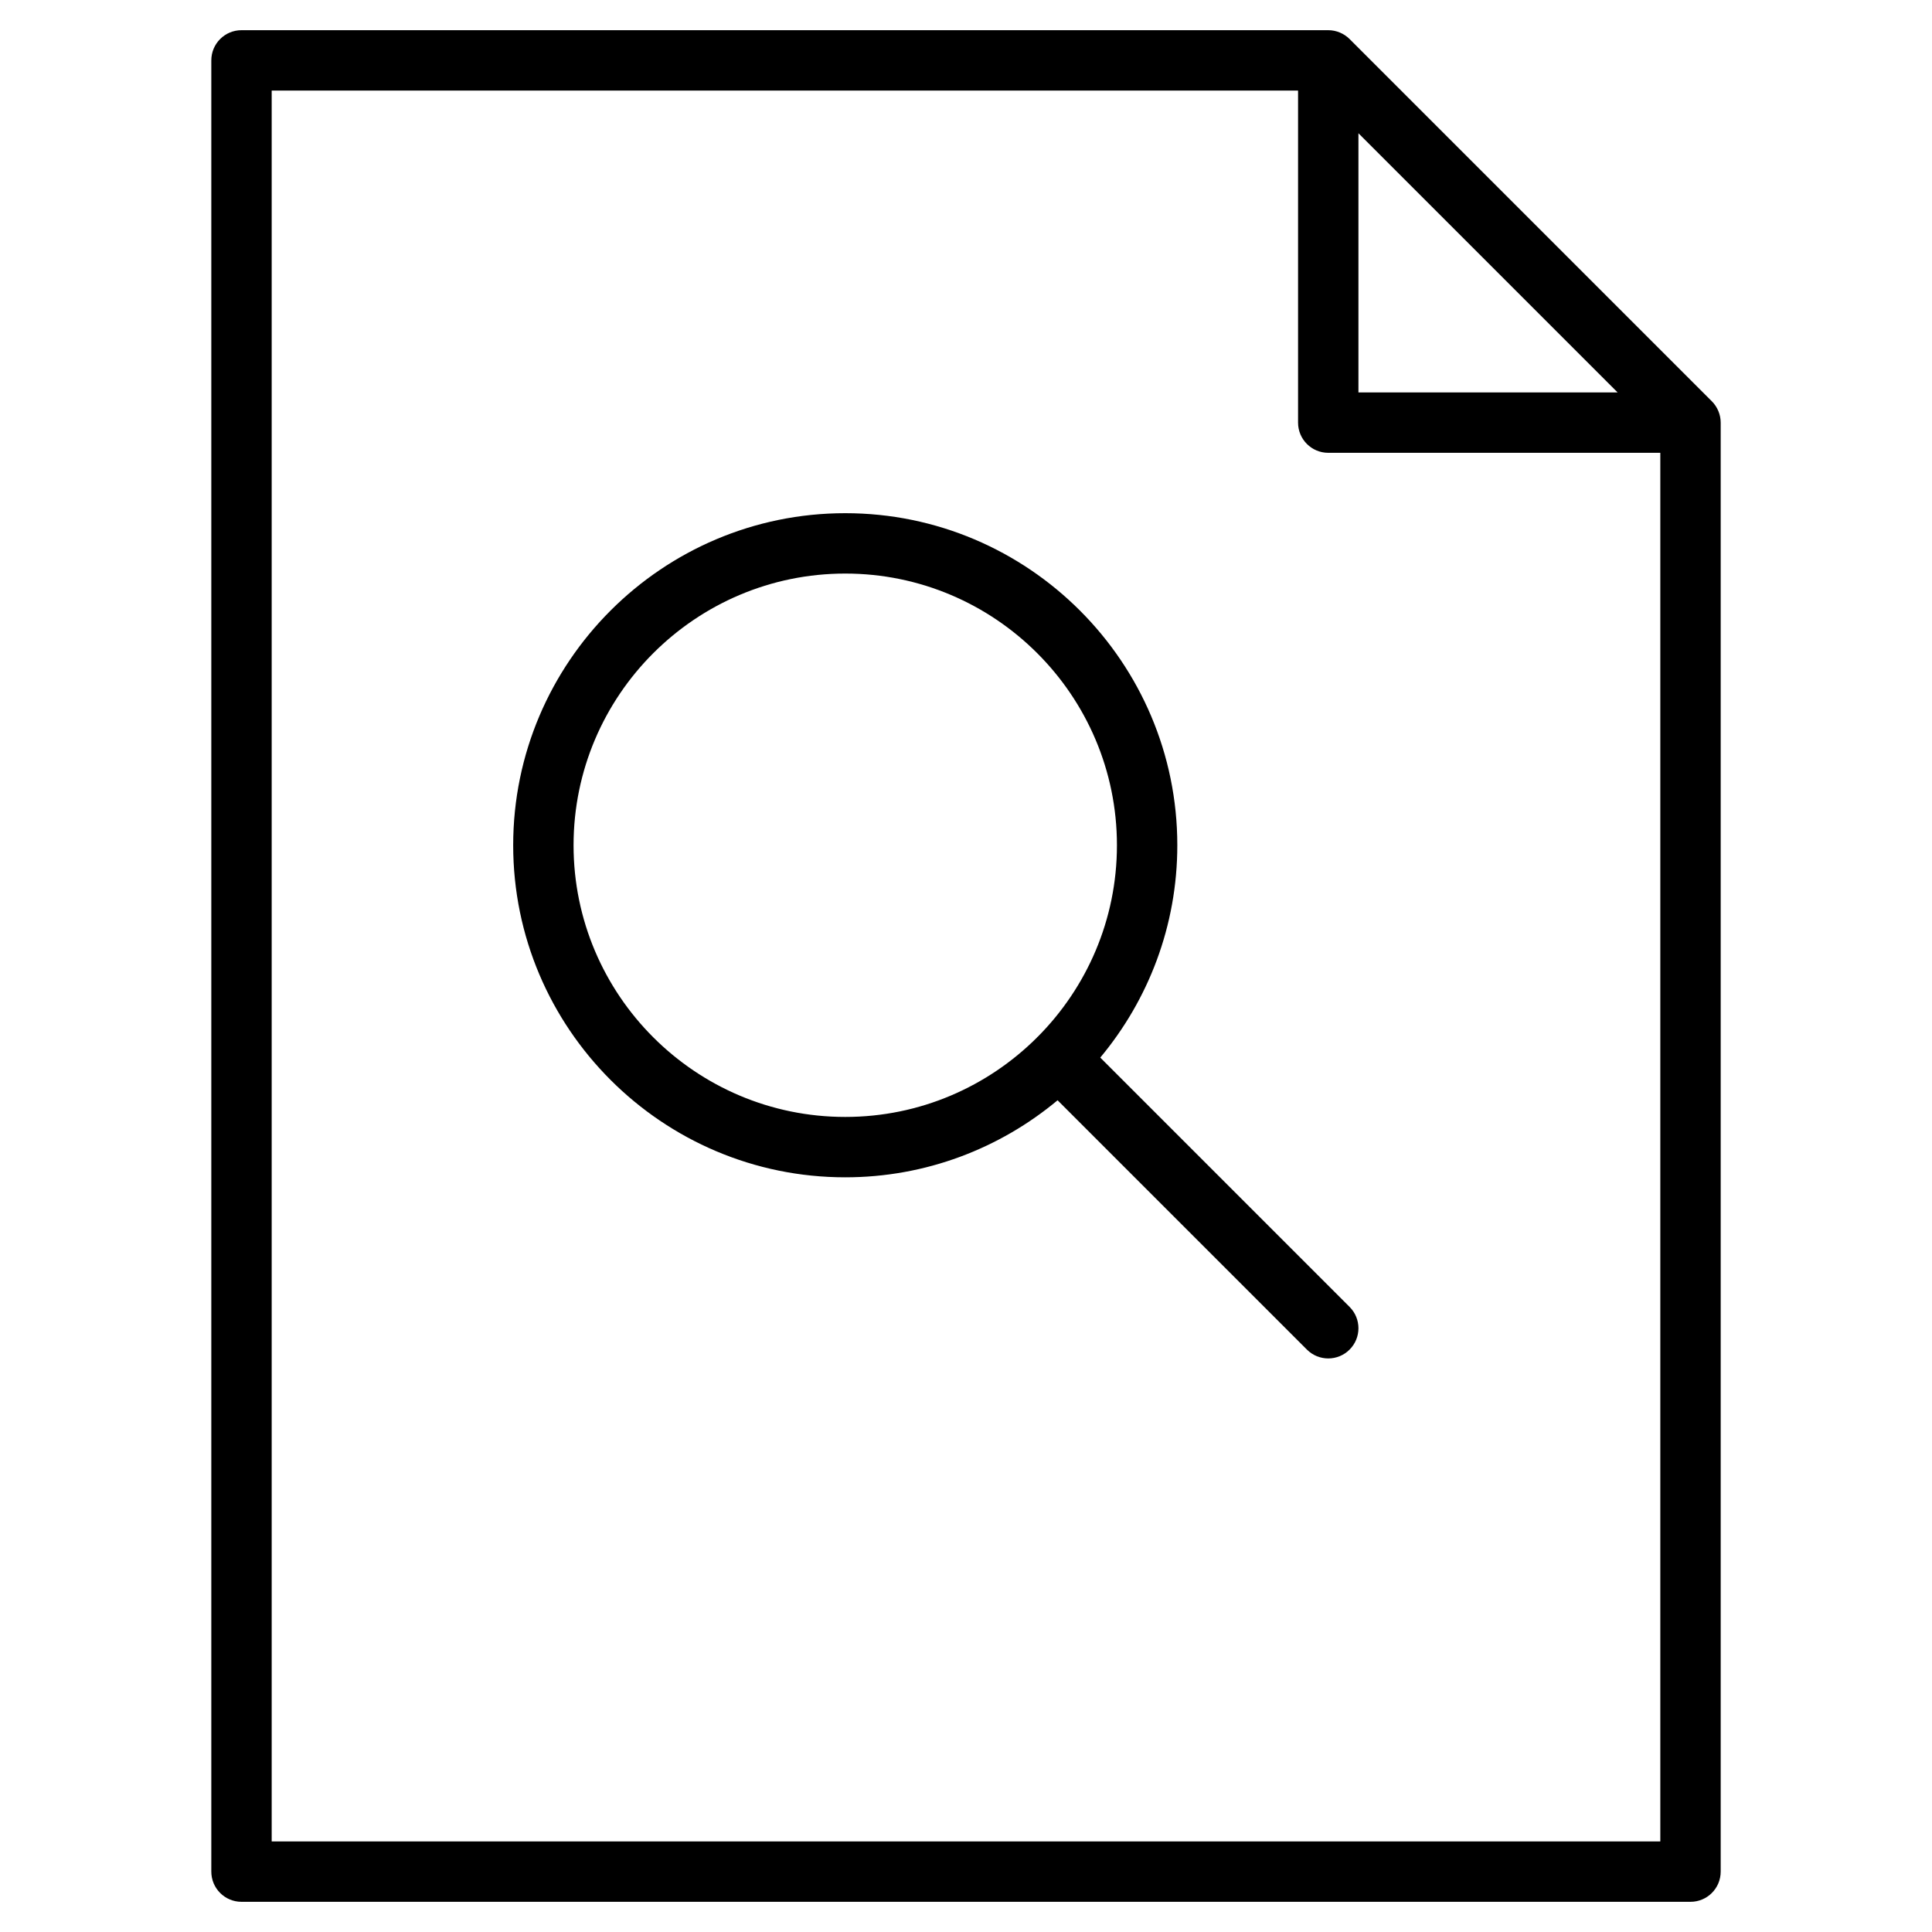<?xml version="1.0" encoding="utf-8"?>
<!-- Generator: Adobe Illustrator 20.1.0, SVG Export Plug-In . SVG Version: 6.00 Build 0)  -->
<!DOCTYPE svg PUBLIC "-//W3C//DTD SVG 1.1//EN" "http://www.w3.org/Graphics/SVG/1.1/DTD/svg11.dtd">
<svg version="1.1" id="Layer_1" xmlns="http://www.w3.org/2000/svg" xmlns:xlink="http://www.w3.org/1999/xlink" x="0px" y="0px"
	 width="64px" height="64px" viewBox="0 0 64 64" enable-background="new 0 0 64 64" xml:space="preserve">
<path d="M7,62c0,0.553,0.448,1,1,1h48c0.552,0,1-0.447,1-1V14c0-0.134-0.027-0.264-0.078-0.385
	c-0.051-0.122-0.124-0.231-0.216-0.323L44.708,1.294c-0.092-0.092-0.201-0.165-0.323-0.216C44.264,1.027,44.133,1,44,1H8
	C7.448,1,7,1.447,7,2V62z M45,4.414L53.586,13H45V4.414z M9,3h34v11c0,0.553,0.448,1,1,1h11v46H9V3z"/>
<path d="M36.448,35.034C38.039,33.125,39,30.673,39,28c0-6.065-4.935-11-11-11s-11,4.935-11,11s4.935,11,11,11
	c2.673,0,5.125-0.961,7.034-2.552l8.259,8.259C43.488,44.902,43.744,45,44,45s0.512-0.098,0.707-0.293
	c0.391-0.391,0.391-1.023,0-1.414L36.448,35.034z M19,28c0-4.963,4.038-9,9-9s9,4.037,9,9c0,2.474-1.004,4.718-2.625,6.346
	c-0.005,0.005-0.012,0.006-0.017,0.011s-0.006,0.012-0.011,0.017C32.717,35.996,30.474,37,28,37C23.038,37,19,32.963,19,28z"/>
</svg>
